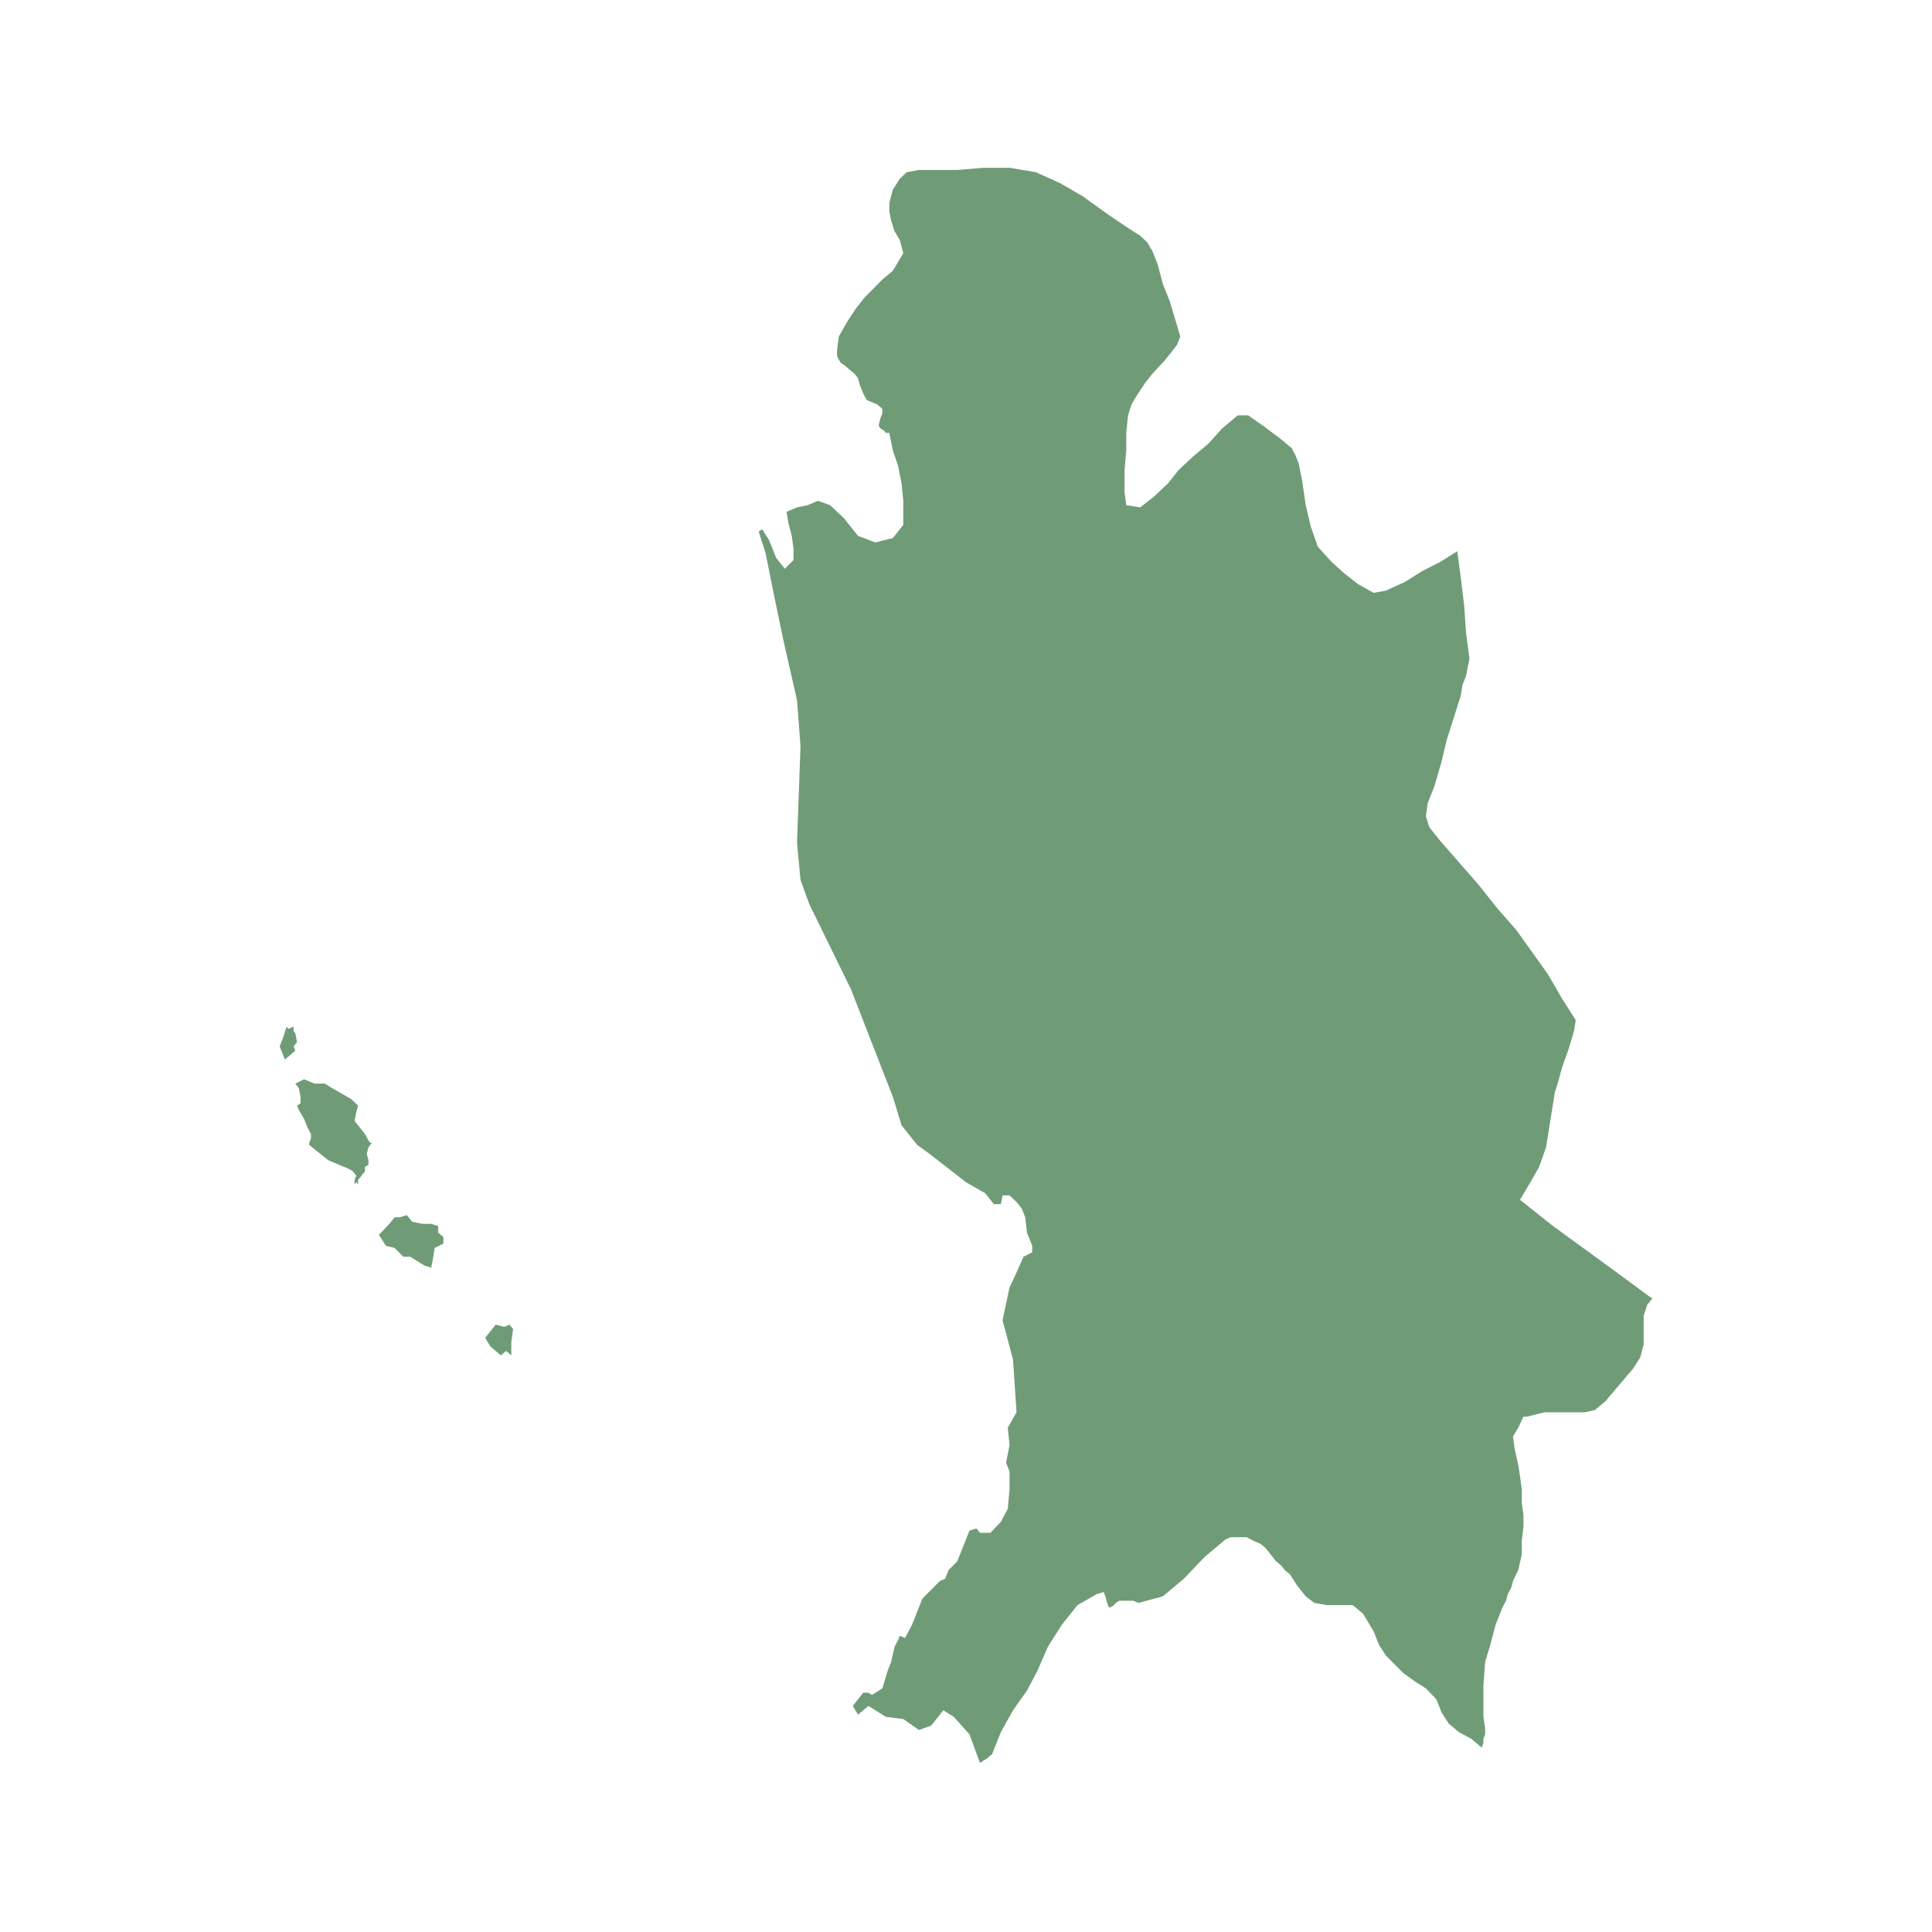 <svg width="380" height="380" viewBox="0 0 380 380" fill="none" xmlns="http://www.w3.org/2000/svg">
<path d="M100.914 261.405L100.571 263.99V266.576L99.543 265.714L98.515 266.576L96.459 264.852L95.431 263.129L97.487 260.543L99.201 260.974L100.228 260.543L100.571 260.974L100.914 261.405ZM83.096 240.719H84.81L86.18 241.15V242.443L87.208 243.305V244.598L85.495 245.46L85.152 247.614L84.81 249.338L83.439 248.907L80.698 247.183H79.327L77.614 245.46L75.901 245.029L74.53 242.874L76.586 240.719L77.614 239.426H78.642L80.013 238.995L81.04 240.288L83.096 240.719ZM72.475 225.636L72.132 226.929L72.475 228.221V229.083L71.789 229.514V230.376L71.104 231.238L70.419 232.1V232.962L70.076 232.531L69.734 232.962V232.1L70.076 231.238L69.391 230.376L68.706 229.945L64.594 228.221L60.825 225.205V224.774L61.167 223.912V223.05L60.482 221.757L59.797 220.033L58.769 218.31L58.426 217.448L59.112 217.017V215.724L58.769 214L58.084 213.138L59.797 212.276L61.853 213.138H63.908L65.279 214L69.048 216.155L70.419 217.448L70.076 218.74L69.734 220.464L71.104 222.188L71.789 223.05L72.475 224.343L72.817 224.774H73.16L72.475 225.636ZM57.741 201.933V202.795L58.084 203.226L58.426 204.95L57.741 205.812L58.084 206.674L56.028 208.398L55 205.812L55.685 204.088L56.37 201.933L56.713 202.364L57.741 201.933ZM192.741 346.733L190.685 341.131L187.601 337.683L185.546 336.39L184.86 337.252L183.147 339.407L180.749 340.269L177.665 338.114L174.239 337.683L170.812 335.529L168.756 337.252L167.728 335.529L168.756 334.236L169.784 332.943H170.812L171.497 333.374L173.553 332.081L174.581 328.633L175.266 326.91L175.952 323.893L176.637 322.6L176.98 321.738L178.008 322.169L179.378 319.583L181.434 314.412L184.86 310.964L185.888 310.533L186.574 308.81L188.287 307.086L189.315 304.5L190 302.776L190.685 301.052L192.056 300.621L192.741 301.483H193.769H194.797L196.853 299.329L198.223 296.743L198.566 292.864V289.417L197.881 287.693L198.566 284.245L198.223 280.798L199.937 277.781L199.251 267.438L197.195 259.681L198.566 253.217L199.594 251.062L201.307 247.183L203.02 246.321V245.029L201.992 242.443L201.65 239.426L200.964 237.702L199.937 236.41L198.566 235.117H197.195L196.853 236.841H195.482L193.769 234.686L190 232.531L182.805 226.929L180.406 225.205L177.322 221.326L175.609 215.724L167.386 194.607L159.162 177.8L157.449 173.06L156.764 165.733L157.449 146.771L156.764 137.722L154.023 125.655L151.967 115.743L150.596 108.848L149.226 104.538L149.911 104.107L151.282 106.262L152.652 109.71L154.365 111.864L156.079 110.14V107.986L155.736 105.4L155.051 102.814L154.708 100.66L156.764 99.798L158.82 99.367L160.876 98.505L163.274 99.367L164.645 100.66L166.015 101.952L167.386 103.676L168.756 105.4L172.183 106.693L175.609 105.831L177.665 103.245V98.505L177.322 95.057L176.637 91.609L175.609 88.593L174.924 85.145H174.239L173.896 84.714L173.211 84.283L172.868 83.853V83.421L173.211 82.129L173.553 81.267V80.405L172.525 79.543L171.497 79.112L170.469 78.681L169.784 77.388L169.099 75.664L168.756 74.371L168.071 73.51L167.043 72.648L166.015 71.786L165.33 71.355L164.645 70.062V68.769L164.987 66.183L166.7 63.167L168.414 60.581L170.127 58.426L171.84 56.702L173.553 54.979L175.609 53.255L176.637 51.531L177.665 49.807L177.322 48.514L176.98 47.221L175.952 45.498L175.266 43.343L174.924 41.619V39.895L175.609 37.309L176.98 35.155L178.35 33.862L180.749 33.431H183.147H188.287L193.426 33H198.566L203.706 33.862L208.503 36.017L212.957 38.602L217.754 42.05L222.208 45.067L224.264 46.359L225.634 47.652L226.662 49.376L227.69 51.962L228.718 55.841L230.089 59.288L231.117 62.736L232.145 66.183L231.459 67.907L229.061 70.924L226.662 73.51L225.292 75.233L223.579 77.819L222.551 79.543L221.865 81.698L221.523 85.145V88.593L221.18 92.472V96.781L221.523 99.367L224.264 99.798L227.005 97.643L229.746 95.057L231.802 92.472L234.543 89.886L237.627 87.3L240.368 84.283L243.452 81.698H245.508L248.591 83.853L252.018 86.438L254.074 88.162L254.759 89.455L255.444 91.179L255.787 92.902L256.129 94.626L256.815 99.367L257.843 103.676L259.213 107.555L261.954 110.571L264.353 112.726L267.094 114.881L270.178 116.605L272.576 116.174L276.345 114.45L279.772 112.295L283.198 110.571L286.624 108.417L287.31 113.588L287.995 119.19L288.338 124.362L289.023 129.533L288.68 131.257L288.338 132.981L287.652 134.705L287.31 136.86L285.939 141.169L284.569 145.479L283.541 149.788L282.17 154.529L280.799 157.976L280.457 160.562L281.142 162.717L283.198 165.302L286.967 169.612L290.736 173.921L294.505 178.662L298.274 182.971L301.358 187.281L304.442 191.591L307.183 196.331L309.924 200.64L309.581 202.795L308.553 206.243L307.183 210.121L306.497 212.707L305.812 214.862L305.469 217.017L305.127 219.171L304.784 221.326L304.099 225.636L302.728 229.514L301.015 232.531L298.959 235.979L305.469 241.15L311.98 245.89L318.49 250.631L324.315 254.94L325 255.371L323.972 256.664L323.287 258.819V264.421L322.601 267.007L321.231 269.162L315.749 275.626L313.693 277.35L311.637 277.781H303.756L300.33 278.643H299.645L298.617 280.798L297.589 282.521L297.931 285.107L298.617 288.124L298.959 290.279L299.302 292.864V295.45L299.645 298.036V298.467V299.329V299.759V300.19L299.302 303.207V305.793L298.617 308.81L297.589 310.964L297.246 312.257L296.561 313.55L296.218 314.843L295.533 316.136L294.162 319.583L293.135 323.462L292.107 326.91L291.764 331.65V333.805V335.96V337.683L292.107 339.838V341.131L291.764 341.993V342.855L291.421 343.717L289.365 341.993L286.967 340.7L284.911 338.976L283.541 336.821L282.513 334.236L280.457 332.081L278.401 330.788L276.003 329.064L274.289 327.341L272.576 325.617L271.206 323.462L270.178 320.876L268.122 317.429L266.066 315.705H263.668H260.926L258.528 315.274L256.815 313.981L255.102 311.826L253.731 309.671L252.703 308.81L252.018 307.948L250.99 307.086L250.305 306.224L248.934 304.5L247.906 303.638L246.878 303.207L245.165 302.345H244.137H243.109H242.081L241.053 302.776L236.942 306.224L232.83 310.533L228.718 313.981L223.921 315.274L222.893 314.843H221.865H220.838H220.152L219.467 315.274L219.124 315.705L218.439 316.136H218.096L217.754 315.274L217.411 313.981L217.069 313.119L215.698 313.55L211.929 315.705L208.845 319.583L206.104 323.893L204.048 328.633L201.992 332.512L199.251 336.39L196.853 340.7L195.14 345.009L194.112 345.871L192.741 346.733Z" fill="#6F9C76"/>
</svg>
